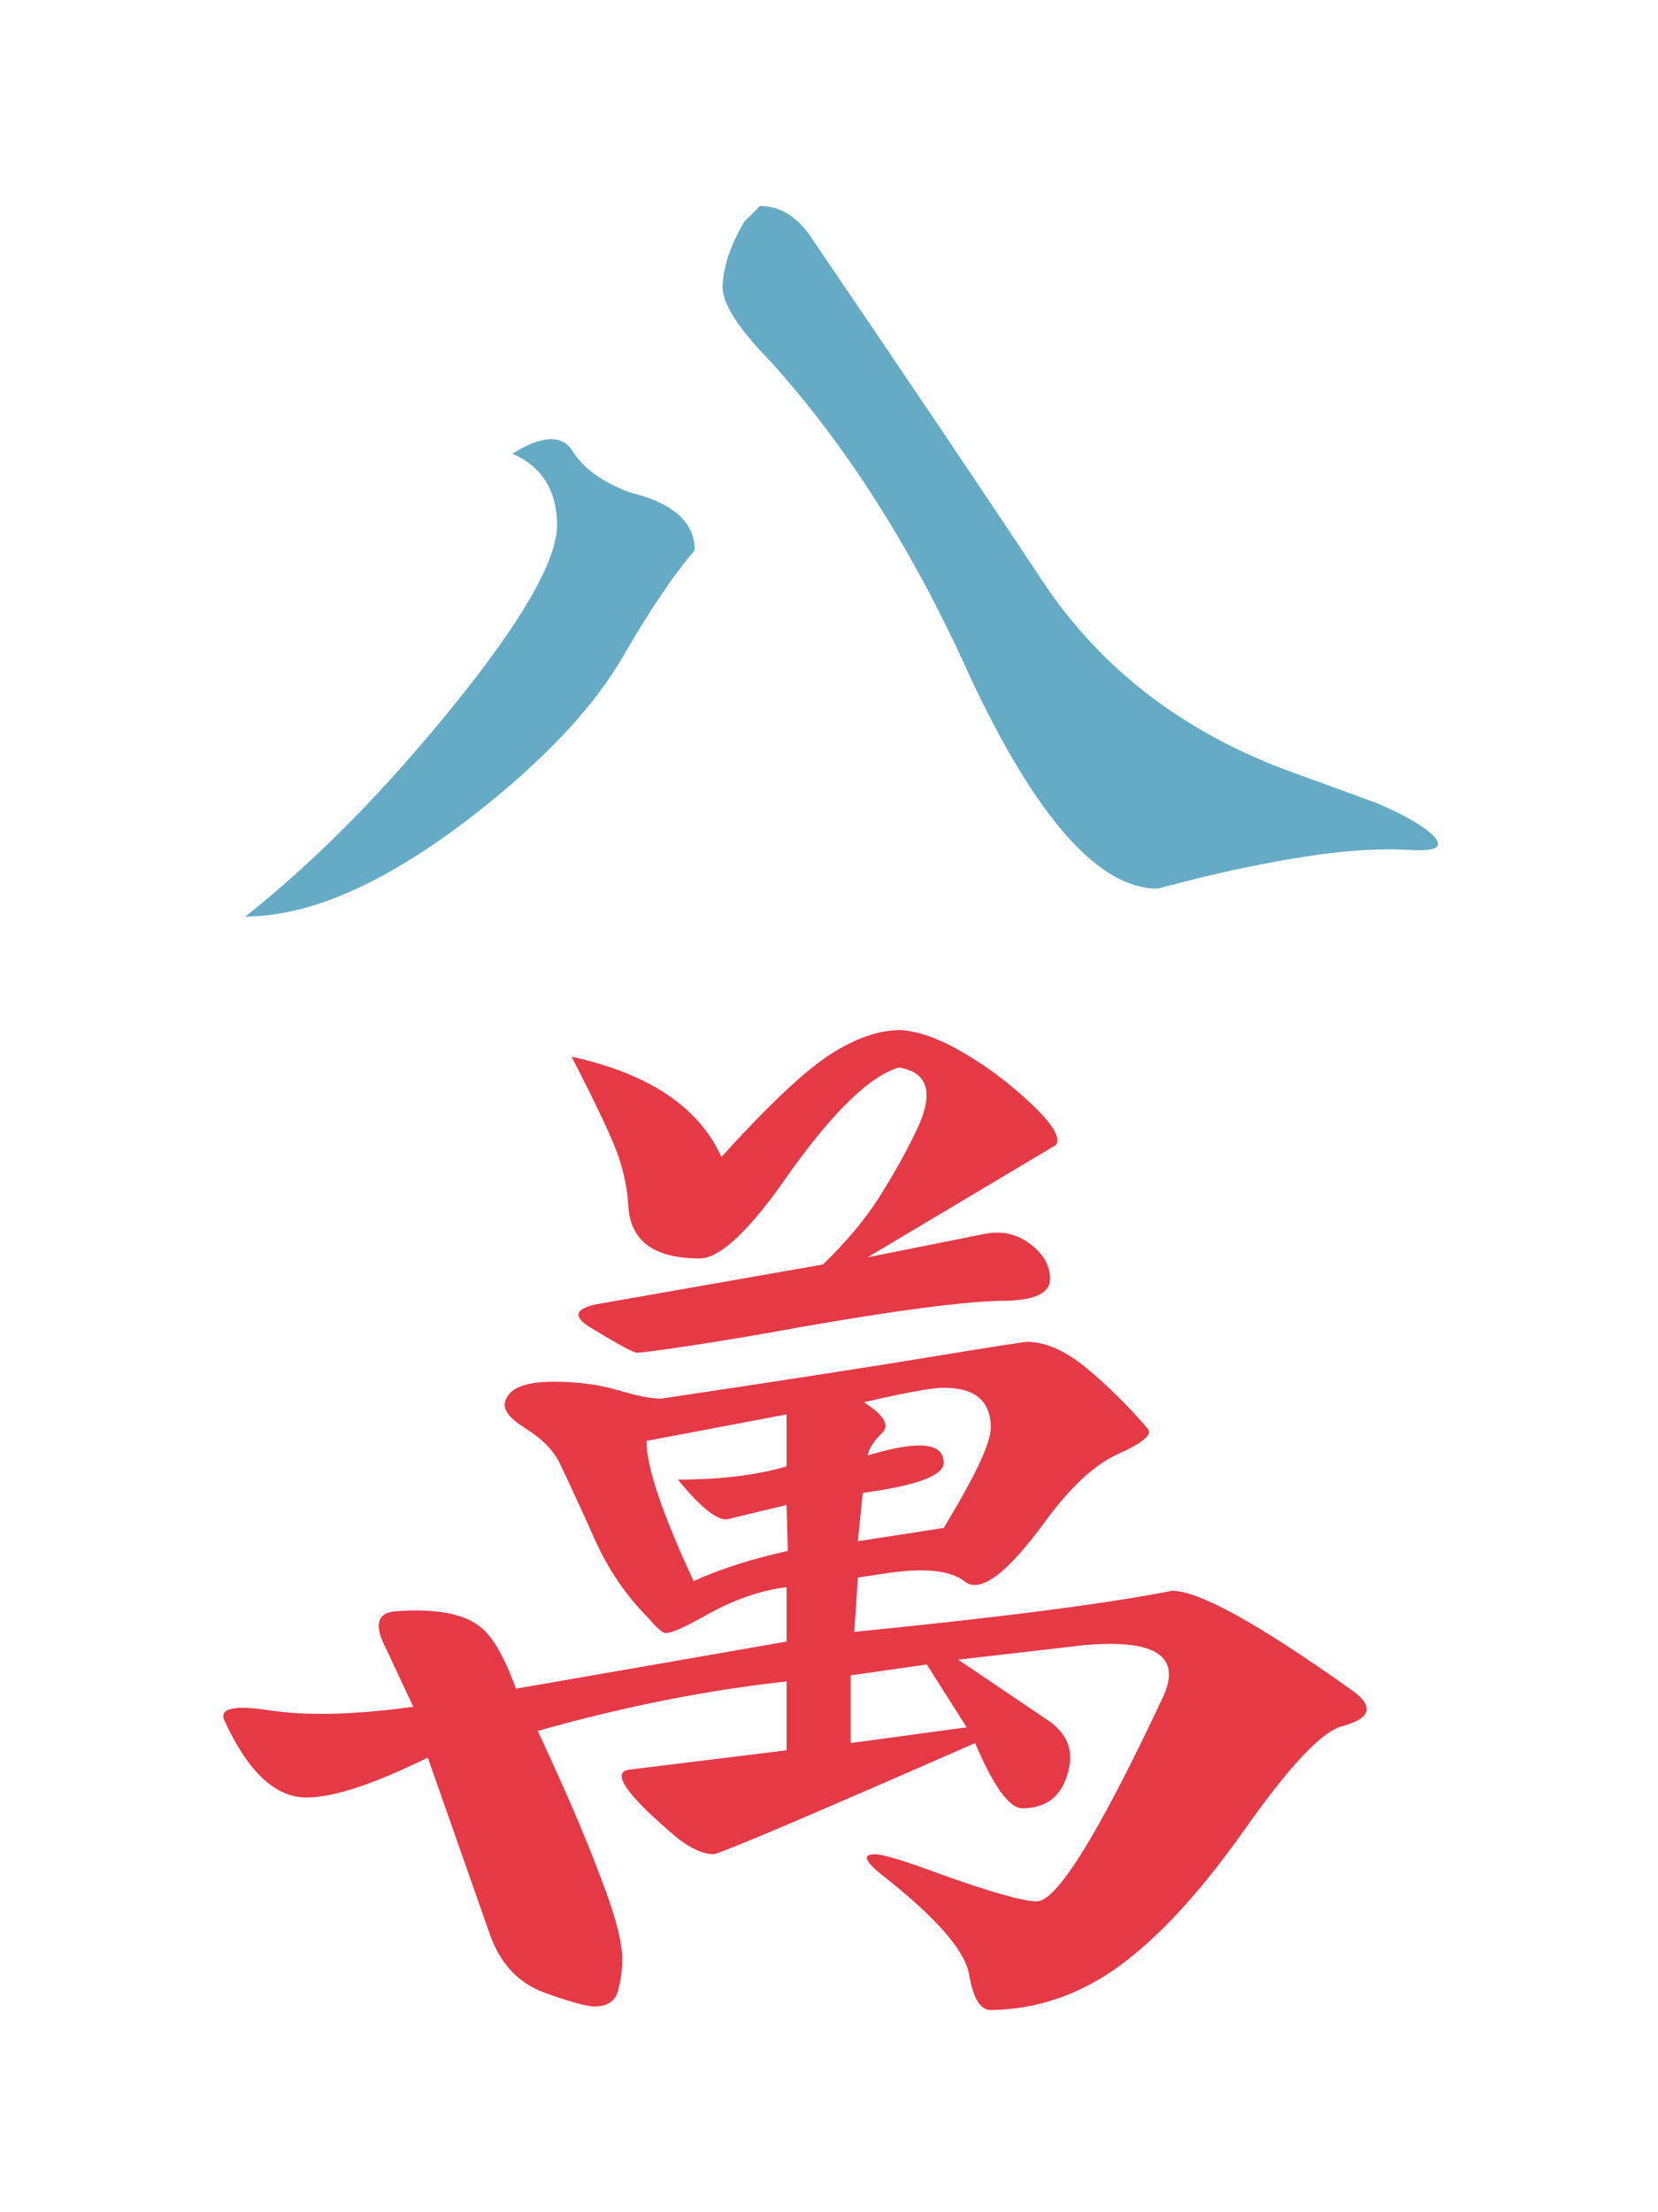 <?xml version="1.0" encoding="utf-8"?>
<!-- Generator: Adobe Illustrator 16.0.0, SVG Export Plug-In . SVG Version: 6.00 Build 0)  -->
<!DOCTYPE svg PUBLIC "-//W3C//DTD SVG 1.1//EN" "http://www.w3.org/Graphics/SVG/1.1/DTD/svg11.dtd">
<svg version="1.1" id="Layer_1" xmlns="http://www.w3.org/2000/svg" xmlns:xlink="http://www.w3.org/1999/xlink" x="0px" y="0px"
	 width="66.334px" height="88.5px" viewBox="0 0 66.334 88.5" enable-background="new 0 0 66.334 88.5" xml:space="preserve">
<g>
	<path fill="#66ABC6" d="M24.922,26.27c1.078-1.867,2.037-3.287,2.875-4.254c0-1.127-0.869-1.9-2.609-2.32
		c-1.097-0.418-1.854-0.967-2.272-1.643c-0.419-0.678-1.226-0.645-2.417,0.096c1.191,0.518,1.789,1.484,1.789,2.9
		c-0.033,1.42-1.426,3.828-4.182,7.229s-5.52,6.195-8.291,8.387c2.771,0,6.043-1.531,9.813-4.594
		C22.076,30.074,23.841,28.141,24.922,26.27z"/>
	<path fill="#E63946" d="M24.775,46.355c0.21,0.66,0.33,1.281,0.363,1.861c0.064,1.418,1.016,2.127,2.852,2.127
		c0.838,0,2.062-1.176,3.674-3.529c1.74-2.416,3.174-3.785,4.303-4.109c1.191,0.193,1.418,1.049,0.677,2.562
		c-0.419,0.871-0.911,1.748-1.474,2.635c-0.564,0.887-1.314,1.781-2.248,2.684l-9.088,1.594c-0.871,0.193-0.919,0.518-0.146,0.967
		c1.063,0.646,1.659,0.967,1.788,0.967c0.193,0,0.975-0.104,2.346-0.312c1.369-0.211,2.746-0.443,4.133-0.701
		c3.867-0.678,6.574-1.031,8.121-1.064c1.288,0,1.934-0.289,1.934-0.869c0-0.549-0.275-1.023-0.822-1.426
		c-0.549-0.404-1.177-0.523-1.885-0.363l-4.593,0.918l7.541-4.496c0.193-0.289-0.138-0.836-0.991-1.643
		c-0.854-0.805-1.764-1.49-2.73-2.055c-0.967-0.562-1.806-0.861-2.514-0.895c-0.871,0-1.812,0.332-2.828,0.992
		s-2.458,2.021-4.326,4.084c-0.903-1.998-2.9-3.336-5.994-4.012C23.93,44.334,24.566,45.695,24.775,46.355z"/>
	<path fill="#E63946" d="M53.998,67.553c-3.674-2.611-6.043-3.916-7.106-3.916c-2.61,0.516-6.849,1.064-12.714,1.645l0.146-2.176
		l1.306-0.193c1.417-0.193,2.4-0.08,2.948,0.338c0.612,0.516,1.675-0.258,3.19-2.32c1.031-1.418,2.014-2.336,2.949-2.756
		c0.998-0.449,1.401-0.789,1.208-1.014c-0.773-0.902-1.588-1.709-2.44-2.418c-0.855-0.709-1.652-1.062-2.394-1.062
		c-0.13,0-1.419,0.201-3.867,0.604c-2.45,0.404-6.042,0.959-10.78,1.668c-0.387,0-0.959-0.113-1.715-0.338
		c-0.758-0.227-1.62-0.34-2.587-0.34c-1.063,0-1.692,0.227-1.886,0.678c-0.193,0.355,0.049,0.742,0.726,1.16
		c0.677,0.42,1.144,0.887,1.401,1.402c0.387,0.805,0.854,1.82,1.402,3.045c0.547,1.225,1.272,2.289,2.176,3.189
		c0.321,0.387,0.547,0.58,0.676,0.58c0.226,0,0.741-0.225,1.547-0.676c1.128-0.645,2.225-1.031,3.287-1.16v2.176
		c-4.802,0.838-8.41,1.467-10.828,1.885c-0.419-1.16-0.854-1.949-1.305-2.369c-0.645-0.611-1.821-0.854-3.529-0.725
		c-0.741,0.064-0.854,0.58-0.338,1.547l1.063,2.271c-2.353,0.322-4.263,0.371-5.728,0.145c-1.468-0.225-2.072-0.08-1.813,0.436
		c0.967,2.096,2.095,3.111,3.384,3.045c1.063-0.031,2.643-0.562,4.737-1.594l2.514,7.154c0.419,1.127,1.136,1.877,2.151,2.248
		c1.016,0.369,1.684,0.555,2.006,0.555c0.516,0,0.829-0.209,0.943-0.629c0.111-0.418,0.168-0.836,0.168-1.256
		c0-0.611-0.217-1.514-0.652-2.707c-0.436-1.191-0.918-2.393-1.449-3.602c-0.533-1.209-0.96-2.15-1.281-2.828
		c3.415-0.967,6.734-1.627,9.957-1.982v2.756l-6.283,0.773c-0.773,0.098-0.13,1.016,1.934,2.756c0.547,0.42,1.03,0.629,1.449,0.629
		c0.645-0.193,4.125-1.676,10.441-4.447c0.741,1.74,1.369,2.609,1.886,2.609c0.87,0,1.45-0.387,1.74-1.16
		c0.387-0.998,0.146-1.789-0.726-2.369l-3.576-2.416l5.027-0.58c2.9-0.258,3.947,0.451,3.142,2.127
		c-2.546,5.414-4.222,8.121-5.027,8.121c-0.548,0-1.854-0.371-3.915-1.111c-1.387-0.516-2.24-0.773-2.562-0.773
		c-0.516,0-0.403,0.289,0.338,0.869c2.127,1.676,3.271,2.99,3.433,3.939c0.161,0.951,0.45,1.426,0.87,1.426
		c1.869-0.031,3.593-0.627,5.172-1.787s3.223-2.949,4.932-5.367c1.836-2.609,3.157-4.012,3.963-4.205
		C54.899,68.729,54.996,68.229,53.998,67.553z M34.517,59.721c2.159-0.289,3.239-0.691,3.239-1.207c0-0.807-1.016-0.902-3.046-0.291
		c0.063-0.289,0.257-0.588,0.58-0.895c0.321-0.305,0.08-0.717-0.726-1.232c1.676-0.387,2.739-0.58,3.191-0.58
		c1.256,0,1.885,0.531,1.885,1.596c0,0.613-0.629,1.949-1.885,4.012l-3.433,0.531L34.517,59.721z M27.749,63.25
		c-1.257-2.707-1.886-4.576-1.886-5.607l5.607-1.062v2.078c-1.192,0.355-2.643,0.531-4.35,0.531
		c0.869,1.064,1.514,1.596,1.934,1.596l2.416-0.58l0.049,1.836C30.069,62.365,28.812,62.768,27.749,63.25z M38.674,69.1
		l-4.641,0.629v-2.707l3.045-0.436L38.674,69.1z"/>
	<path fill="#66ABC6" d="M57.236,33.328c-0.451-0.387-1.177-0.789-2.176-1.209l-3.576-1.305c-4.223-1.578-7.486-4.109-9.789-7.59
		c-2.305-3.48-5.375-8.039-9.209-13.68c-0.58-0.871-1.273-1.305-2.078-1.305l-0.629,0.627c-0.549,0.936-0.838,1.789-0.87,2.562
		c-0.032,0.678,0.596,1.676,1.886,2.998c3.094,3.416,5.768,7.637,8.023,12.664c2.643,5.641,5.141,8.459,7.493,8.459l1.886-0.482
		c1.643-0.387,3.148-0.678,4.52-0.871c1.369-0.193,2.609-0.256,3.723-0.193C57.551,34.07,57.816,33.844,57.236,33.328z"/>
</g>
</svg>
